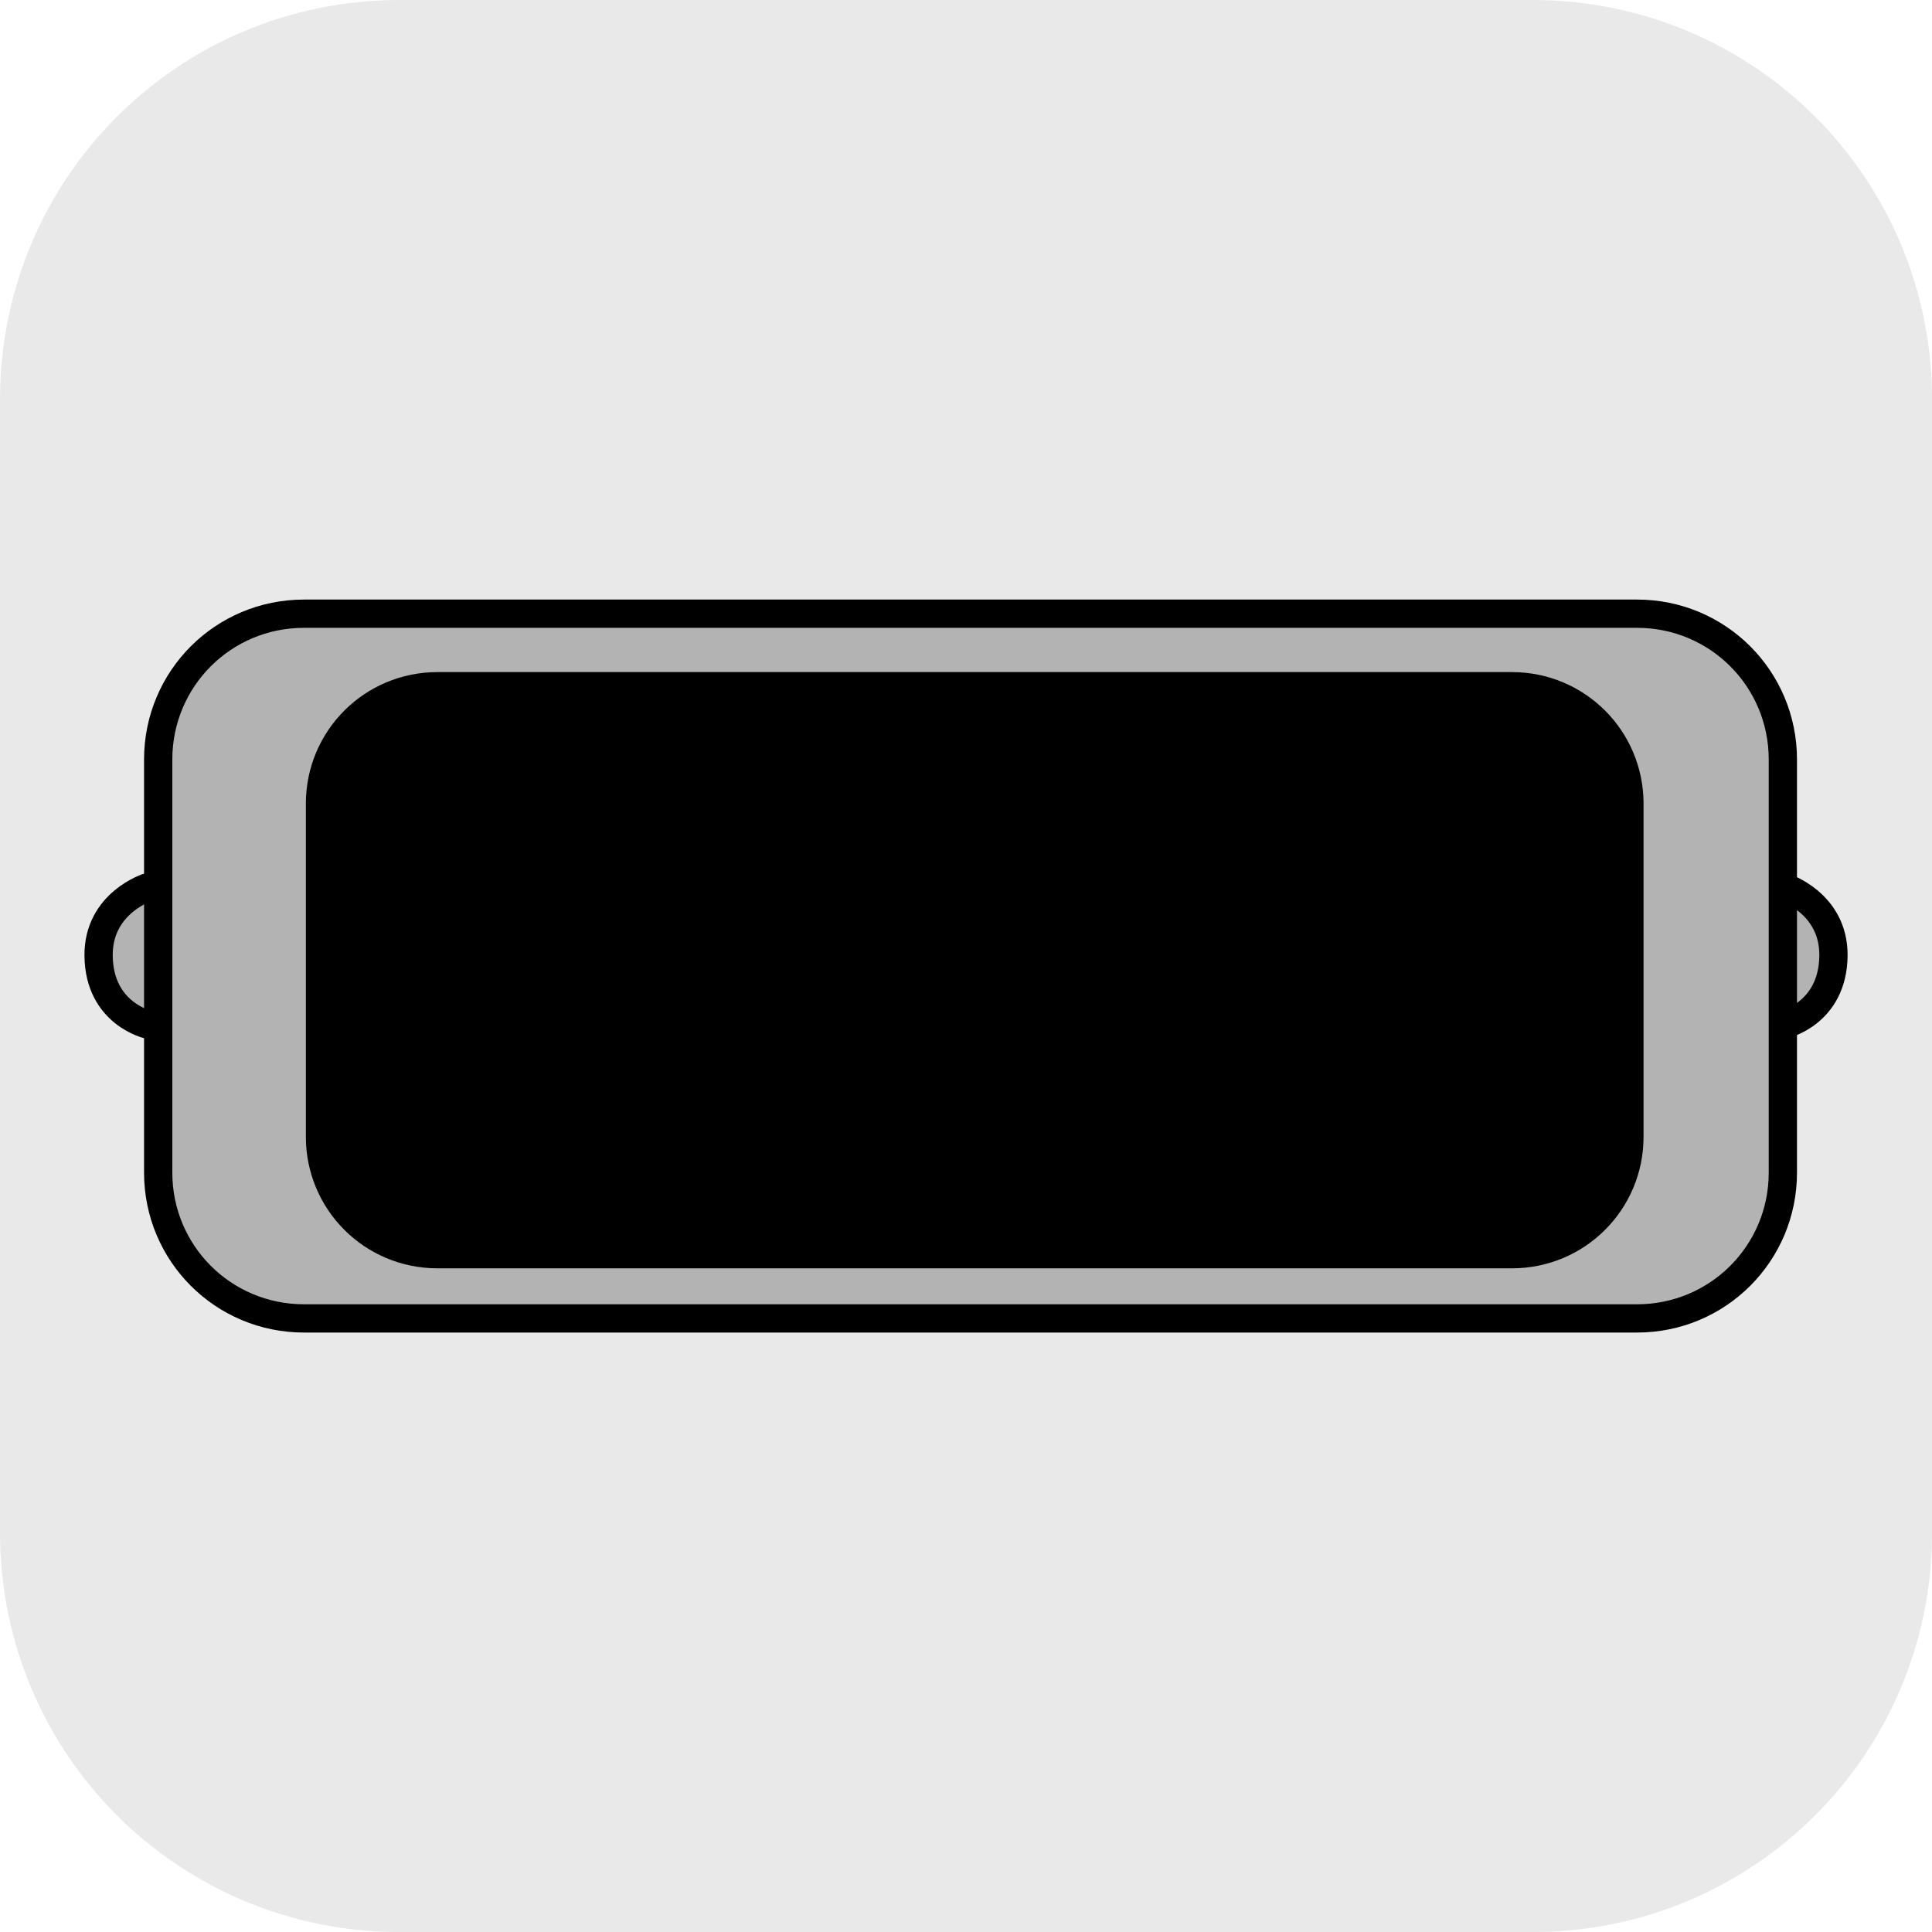 <svg version="1.1" xmlns="http://www.w3.org/2000/svg" xmlns:xlink="http://www.w3.org/1999/xlink" width="34.173" height="34.173" viewBox="0,0,34.173,34.173"><g transform="translate(-222.913,-162.913)"><g data-paper-data="{&quot;isPaintingLayer&quot;:true}" stroke-miterlimit="10" stroke-dasharray="" stroke-dashoffset="0" style="mix-blend-mode: normal"><path d="M229.983,162.913h20.034c3.917,0 7.07,3.153 7.07,7.07v20.034c0,3.917 -3.153,7.07 -7.07,7.07h-20.034c-3.917,0 -7.07,-3.153 -7.07,-7.07v-20.034c0,-3.917 3.153,-7.07 7.07,-7.07z" fill-opacity="0.097" fill="#191919" fill-rule="evenodd" stroke="none" stroke-width="4.439" stroke-linecap="round" stroke-linejoin="round"/><path d="M238.803,181.04h-13.258c0,0 -0.876,-0.188 -0.888,-1.22c-0.011,-0.944 0.888,-1.22 0.888,-1.22h13.258z" fill="#b3b3b3" fill-rule="nonzero" stroke="#000000" stroke-width="0.5" stroke-linecap="butt" stroke-linejoin="miter"/><path d="M241.197,178.599h13.258c0,0 0.898,0.276 0.888,1.22c-0.012,1.033 -0.888,1.22 -0.888,1.22h-13.258z" data-paper-data="{&quot;index&quot;:null}" fill="#b3b3b3" fill-rule="nonzero" stroke="#000000" stroke-width="0.5" stroke-linecap="butt" stroke-linejoin="miter"/><path d="M228.29,173.768h23.579c1.429,0 2.579,1.15 2.579,2.579v7.307c0,1.429 -1.15,2.579 -2.579,2.579h-23.579c-1.429,0 -2.579,-1.15 -2.579,-2.579v-7.307c0,-1.429 1.15,-2.579 2.579,-2.579z" fill="#b3b3b3" fill-rule="evenodd" stroke="#000000" stroke-width="0.5" stroke-linecap="round" stroke-linejoin="round"/><path d="M230.651,175.051h19.005c1.151,0 2.078,0.927 2.078,2.078v5.89c0,1.151 -0.927,2.078 -2.078,2.078h-19.005c-1.151,0 -2.078,-0.927 -2.078,-2.078v-5.89c0,-1.151 0.927,-2.078 2.078,-2.078z" fill="#000000" fill-rule="evenodd" stroke="#000000" stroke-width="0.5" stroke-linecap="round" stroke-linejoin="round"/></g></g></svg>